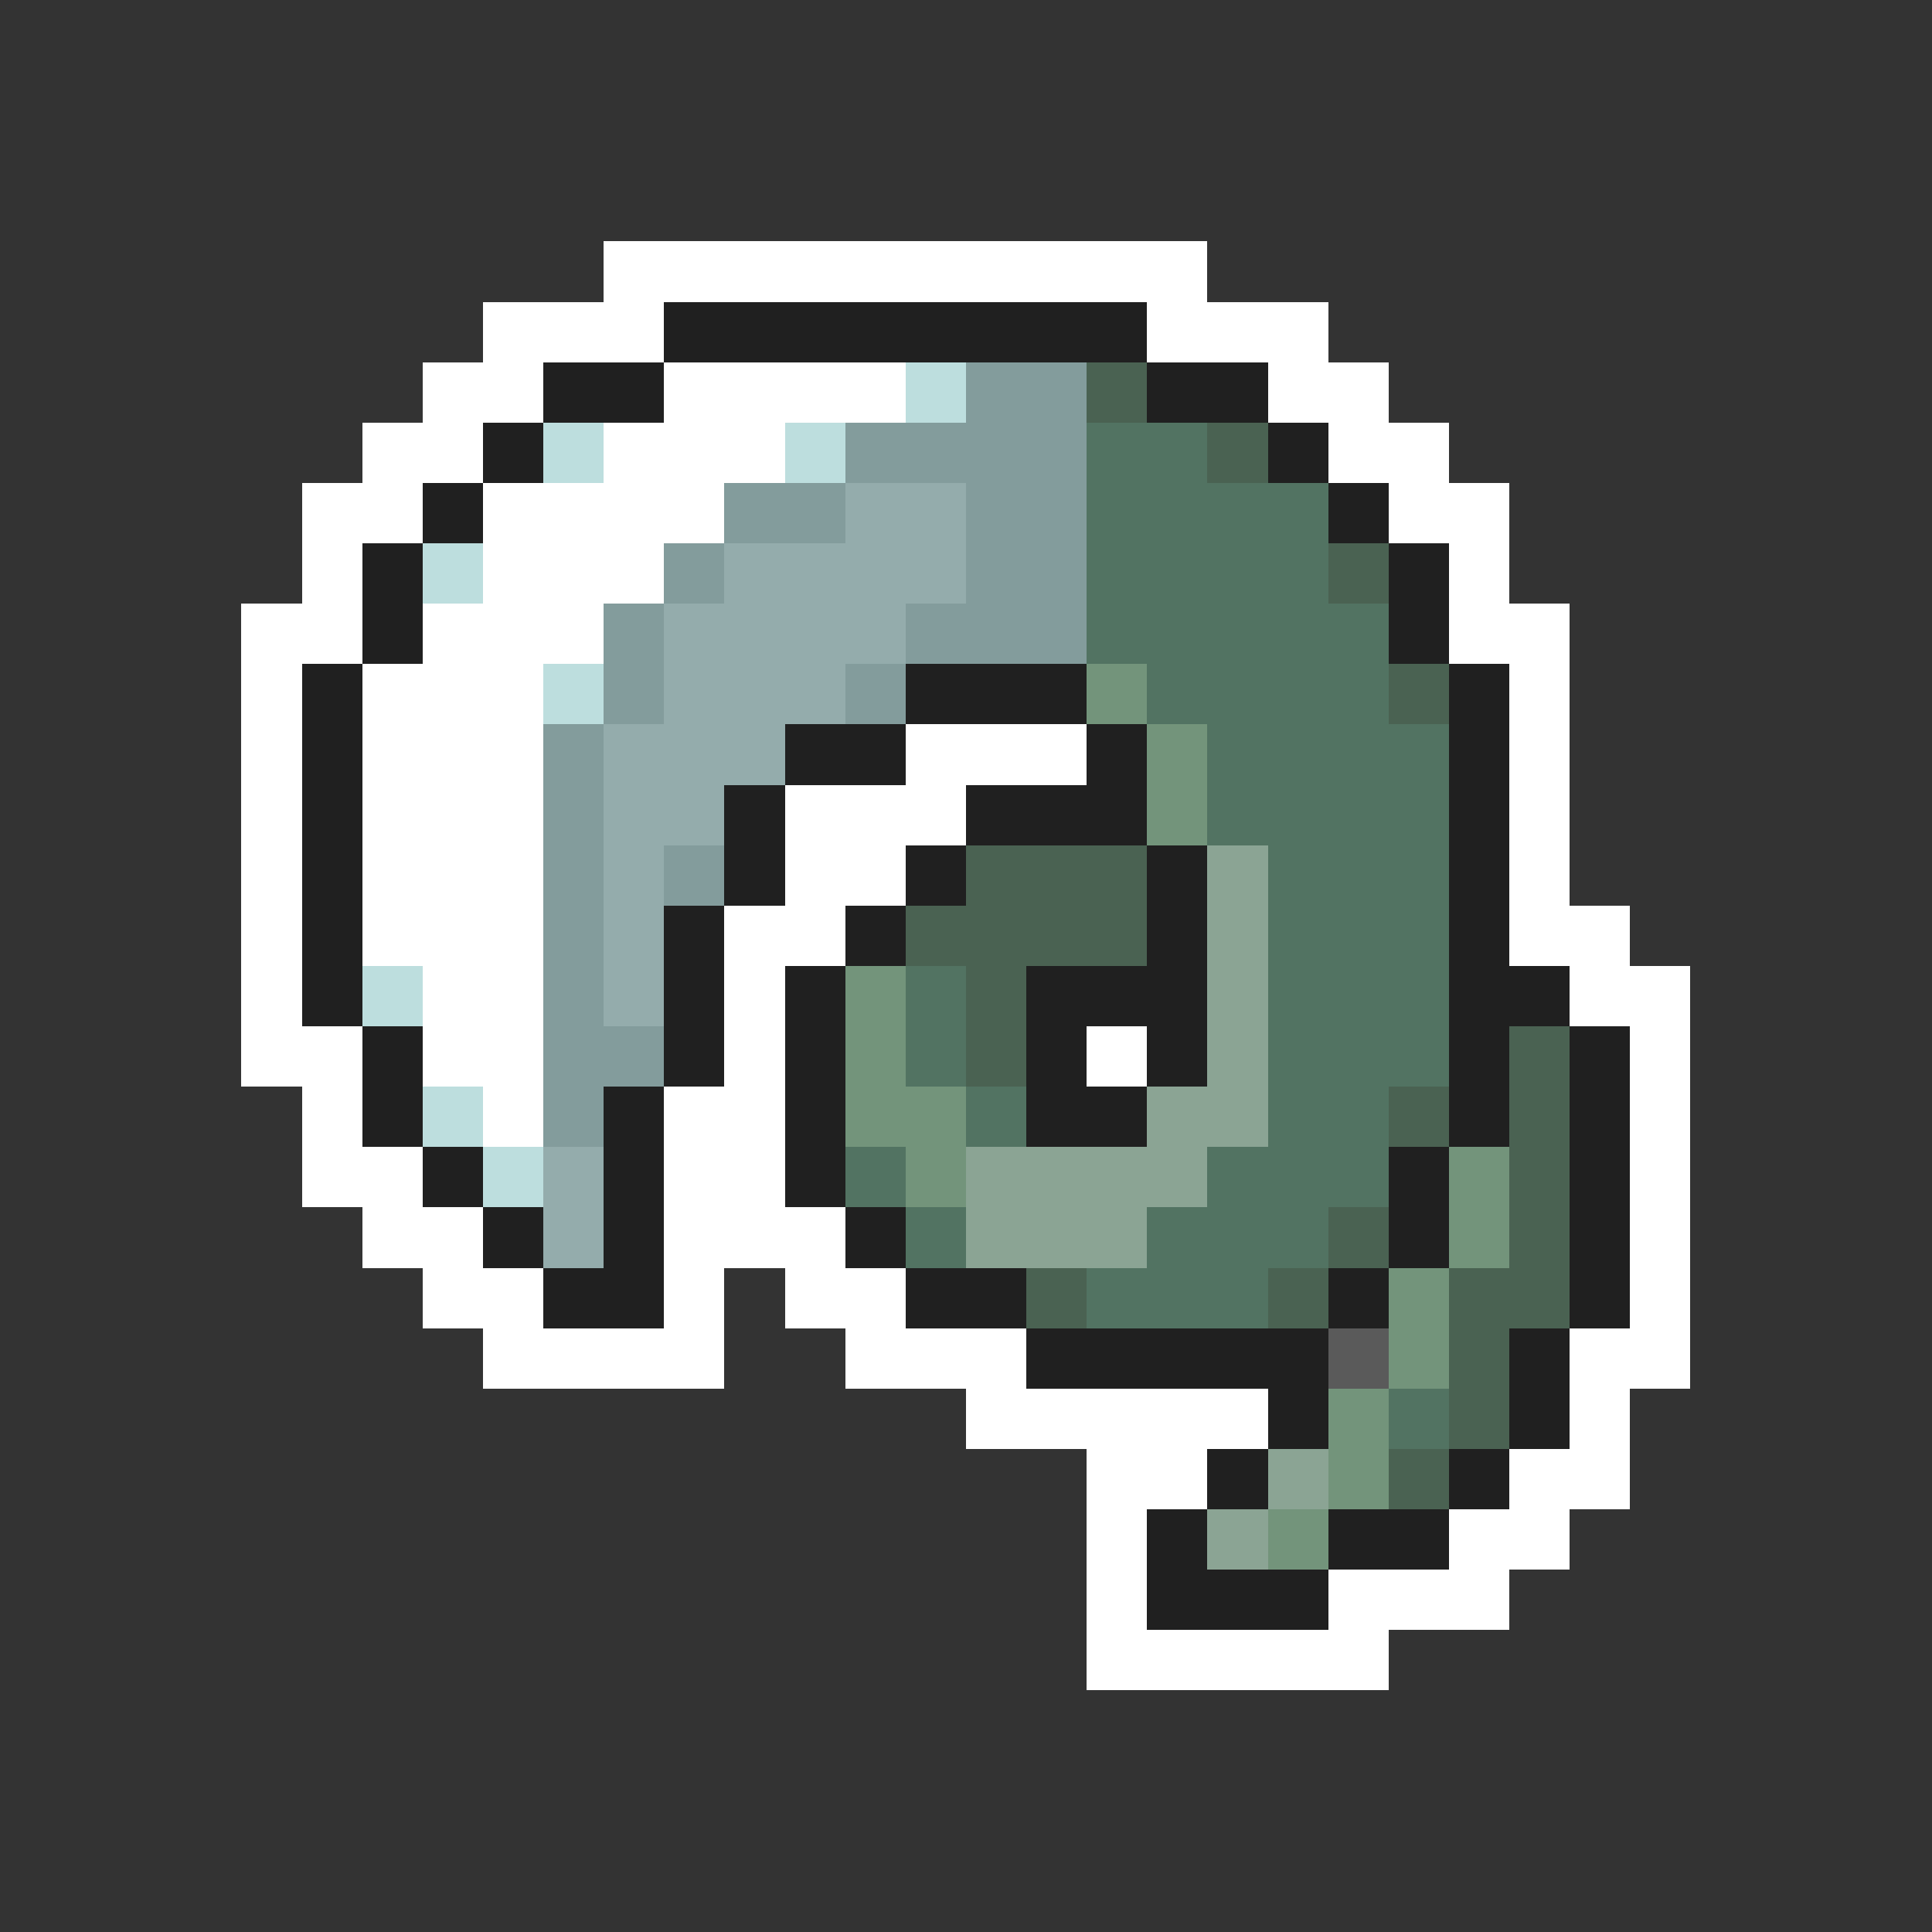 <svg xmlns="http://www.w3.org/2000/svg" viewBox="0 -0.5 32 32" shape-rendering="crispEdges">
<rect x="0" y="-0.5" width="32" height="32" fill="#333333" stroke="none"/>
<path stroke="#ffffff" d="M10 4h10M8 5h3M19 5h3M7 6h2M11 6h4M21 6h2M6 7h2M10 7h3M22 7h2M5 8h2M8 8h4M23 8h2M5 9h1M8 9h3M24 9h1M4 10h2M7 10h3M24 10h2M4 11h1M6 11h3M25 11h1M4 12h1M6 12h3M15 12h3M25 12h1M4 13h1M6 13h3M13 13h3M25 13h1M4 14h1M6 14h3M13 14h2M25 14h1M4 15h1M6 15h3M12 15h2M25 15h2M4 16h1M7 16h2M12 16h1M26 16h2M4 17h2M7 17h2M12 17h1M18 17h1M27 17h1M5 18h1M8 18h1M11 18h2M27 18h1M5 19h2M11 19h2M27 19h1M6 20h2M11 20h3M27 20h1M7 21h2M11 21h1M13 21h2M27 21h1M8 22h4M14 22h3M26 22h2M16 23h5M26 23h1M18 24h2M25 24h2M18 25h1M24 25h2M18 26h1M22 26h3M18 27h5" />
<path stroke="#202020" d="M11 5h8M9 6h2M19 6h2M8 7h1M21 7h1M7 8h1M22 8h1M6 9h1M23 9h1M6 10h1M23 10h1M5 11h1M15 11h3M24 11h1M5 12h1M13 12h2M18 12h1M24 12h1M5 13h1M12 13h1M16 13h3M24 13h1M5 14h1M12 14h1M15 14h1M19 14h1M24 14h1M5 15h1M11 15h1M14 15h1M19 15h1M24 15h1M5 16h1M11 16h1M13 16h1M17 16h3M24 16h2M6 17h1M11 17h1M13 17h1M17 17h1M19 17h1M24 17h1M26 17h1M6 18h1M10 18h1M13 18h1M17 18h2M24 18h1M26 18h1M7 19h1M10 19h1M13 19h1M23 19h1M26 19h1M8 20h1M10 20h1M14 20h1M23 20h1M26 20h1M9 21h2M15 21h2M22 21h1M26 21h1M17 22h5M25 22h1M21 23h1M25 23h1M20 24h1M24 24h1M19 25h1M22 25h2M19 26h3" />
<path stroke="#bddede" d="M15 6h1M9 7h1M13 7h1M7 9h1M9 11h1M6 16h1M7 18h1M8 19h1" />
<path stroke="#839c9c" d="M16 6h2M14 7h4M12 8h2M16 8h2M11 9h1M16 9h2M10 10h1M15 10h3M10 11h1M14 11h1M9 12h1M9 13h1M9 14h1M11 14h1M9 15h1M9 16h1M9 17h2M9 18h1" />
<path stroke="#4a6252" d="M18 6h1M20 7h1M22 9h1M23 11h1M16 14h3M15 15h4M16 16h1M16 17h1M25 17h1M23 18h1M25 18h1M25 19h1M22 20h1M25 20h1M17 21h1M21 21h1M24 21h2M24 22h1M24 23h1M23 24h1" />
<path stroke="#527362" d="M18 7h2M18 8h4M18 9h4M18 10h5M19 11h4M20 12h4M20 13h4M21 14h3M21 15h3M15 16h1M21 16h3M15 17h1M21 17h3M16 18h1M21 18h2M14 19h1M20 19h3M15 20h1M19 20h3M18 21h3M23 23h1" />
<path stroke="#94acac" d="M14 8h2M12 9h4M11 10h4M11 11h3M10 12h3M10 13h2M10 14h1M10 15h1M10 16h1M9 19h1M9 20h1" />
<path stroke="#73947b" d="M18 11h1M19 12h1M19 13h1M14 16h1M14 17h1M14 18h2M15 19h1M24 19h1M24 20h1M23 21h1M23 22h1M22 23h1M22 24h1M21 25h1" />
<path stroke="#8ba494" d="M20 14h1M20 15h1M20 16h1M20 17h1M19 18h2M16 19h4M16 20h3M21 24h1M20 25h1" />
<path stroke="#5a5a5a" d="M22 22h1" />
</svg>